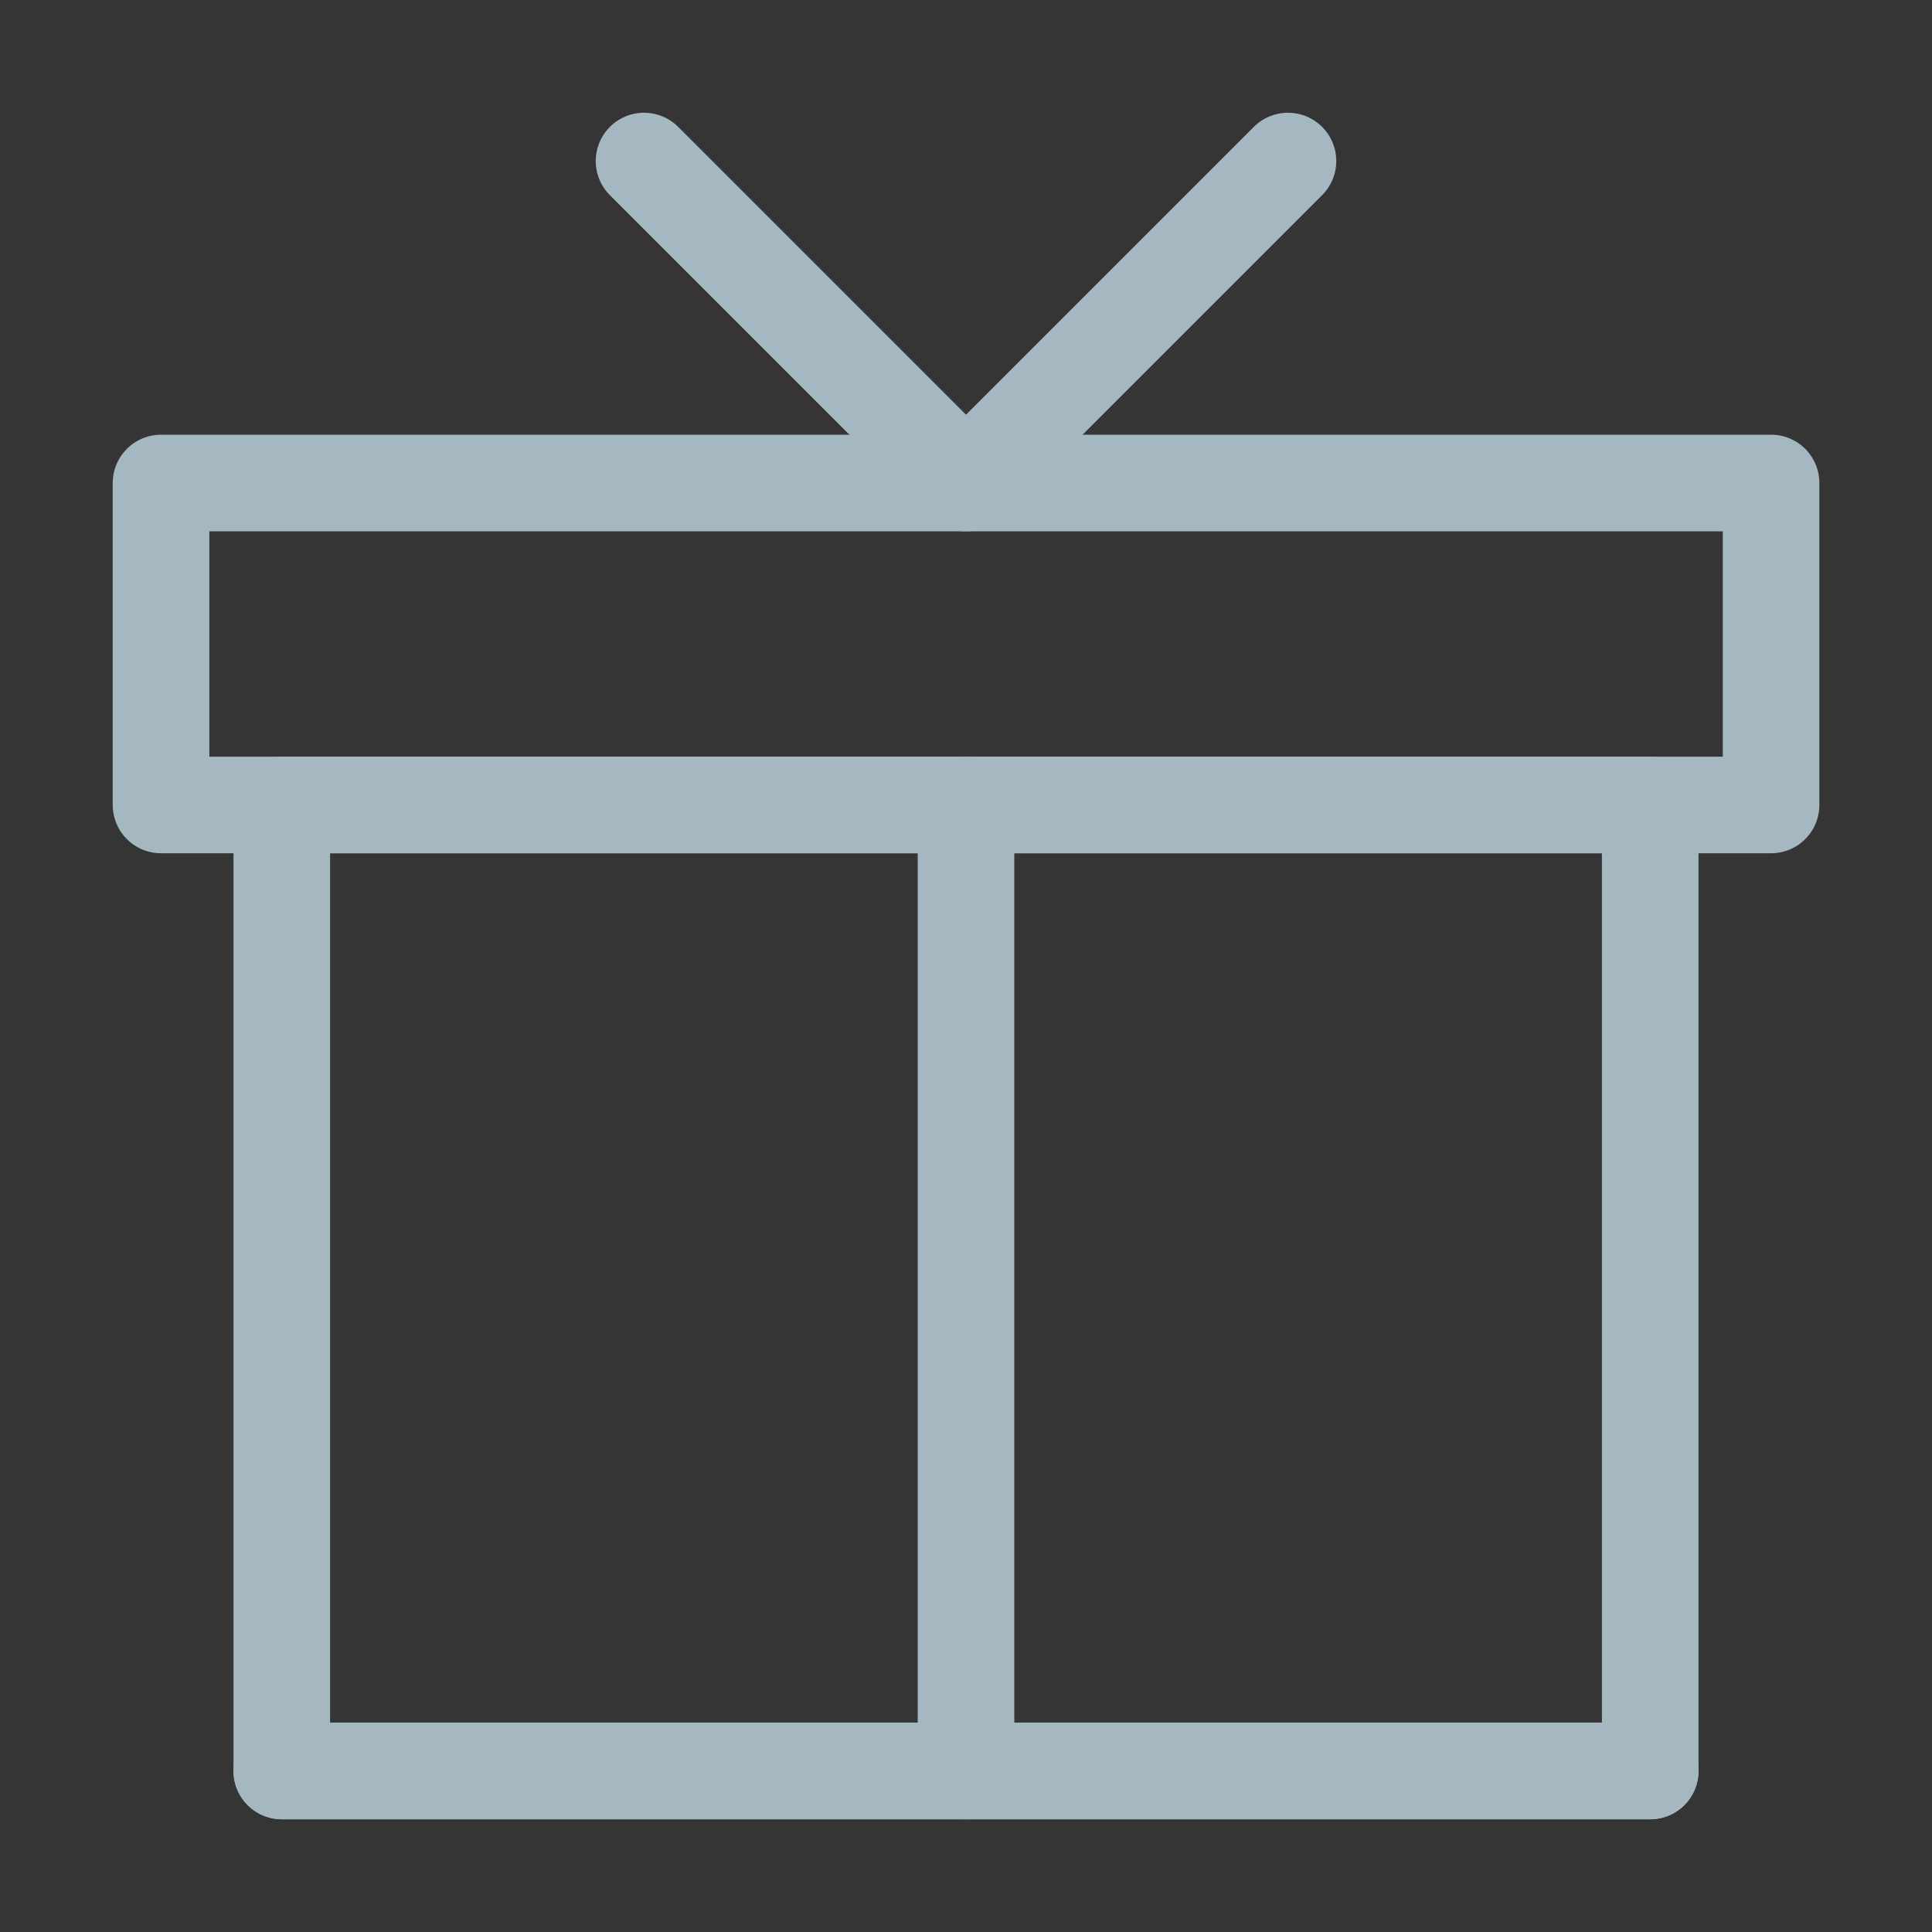 <?xml version="1.0" encoding="UTF-8"?>
<svg width="20px" height="20px" viewBox="0 0 20 20" version="1.1" xmlns="http://www.w3.org/2000/svg" xmlns:xlink="http://www.w3.org/1999/xlink">
    <rect x="0" y="0" width="20" height="20" fill="#333333" stroke="none"/>
    <title>gift</title>
    <g id="Page-1" stroke="none" stroke-width="1" fill="none" fill-rule="evenodd">
        <g id="gift">
            <rect id="Rectangle" fill-opacity="0.01" fill="#FFFFFF" fill-rule="nonzero" x="0" y="0" width="20" height="20"></rect>
            <polygon id="Path" stroke="#A5B7C0" stroke-linecap="round" stroke-linejoin="round" points="17.083 18.333 17.083 8.333 2.917 8.333 2.917 18.333"></polygon>
            <line x1="10" y1="18.333" x2="10" y2="8.333" id="Path" stroke="#A5B7C0" stroke-linecap="round" stroke-linejoin="round"></line>
            <line x1="17.083" y1="18.333" x2="2.917" y2="18.333" id="Path" stroke="#A5B7C0" stroke-linecap="round" stroke-linejoin="round"></line>
            <rect id="Rectangle" stroke="#A5B7C0" stroke-linejoin="round" x="1.667" y="5" width="16.667" height="3.333"></rect>
            <polyline id="Path" stroke="#A5B7C0" stroke-linecap="round" stroke-linejoin="round" points="6.667 1.667 10 5 13.333 1.667"></polyline>
        </g>
    </g>
</svg>